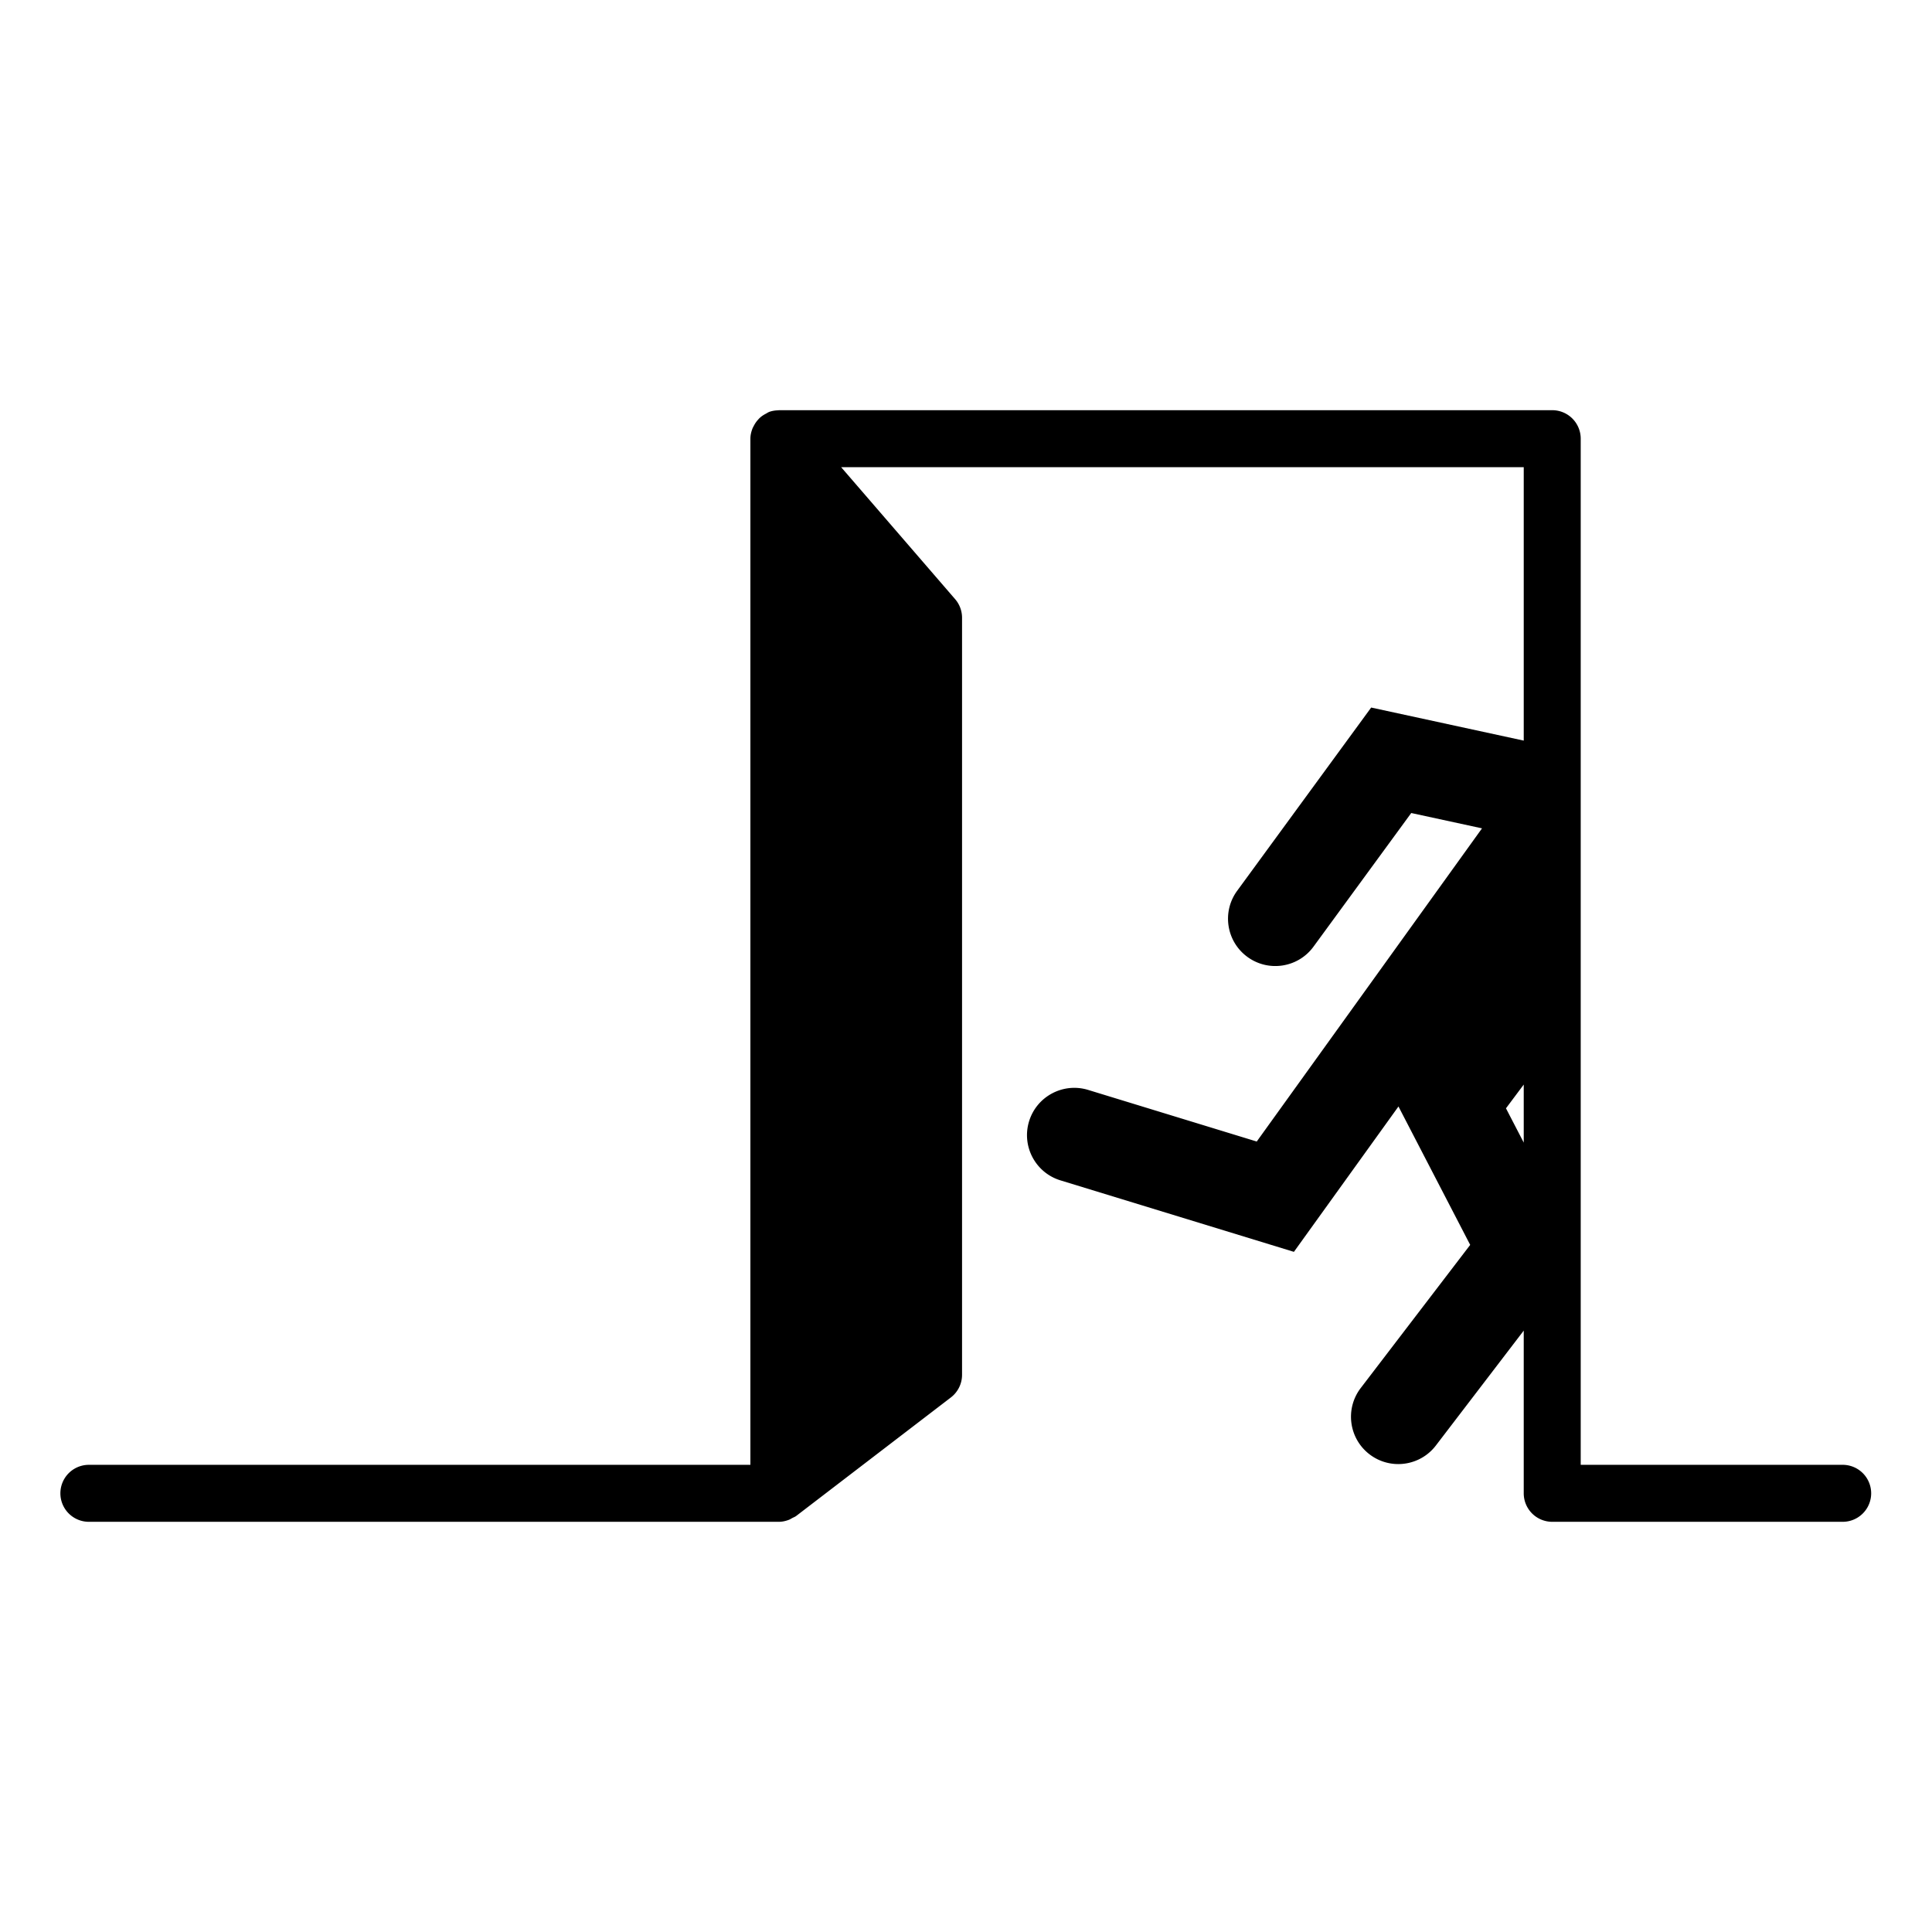 <svg xmlns="http://www.w3.org/2000/svg" viewBox="0 0 512 512"><path d="M488.45 388.194h-69.544v-271.94a7.55 7.55 0 00-7.55-7.548H206.413c-.056 0-.104.03-.162.03-.829.02-1.661.145-2.47.445-.057.02-.1.062-.157.087-.221.088-.4.233-.61.342-.596.304-1.143.653-1.626 1.095-.217.195-.4.408-.595.628a7.446 7.446 0 00-1.029 1.528c-.129.25-.266.475-.366.741-.317.837-.535 1.72-.535 2.652v271.94H23.553a7.55 7.55 0 100 15.1h182.86c.92 0 1.82-.212 2.685-.541.304-.117.556-.292.84-.446.357-.191.74-.316 1.07-.57l40.99-31.404a7.555 7.555 0 002.955-5.991v-200.63a7.545 7.545 0 00-1.836-4.934l-30.205-34.971h180.894v72.462l-40.43-8.764-35.52 48.57c-4.085 5.587-2.868 13.43 2.72 17.515 5.587 4.088 13.43 2.872 17.517-2.72l25.9-35.412 18.755 4.063-59.7 82.996-44.676-13.677c-6.615-2.023-13.629 1.695-15.654 8.314-2.028 6.62 1.697 13.631 8.314 15.654l61.869 18.944 27.709-38.524 19.008 36.68-29.01 37.935c-4.205 5.5-3.156 13.369 2.341 17.574a12.493 12.493 0 007.607 2.577c3.77 0 7.498-1.695 9.965-4.921l23.285-30.45v43.119a7.551 7.551 0 007.55 7.552h77.094a7.551 7.551 0 000-15.1zm-89.35-94.478l4.706-6.295V302.8l-4.707-9.084z"/></svg>